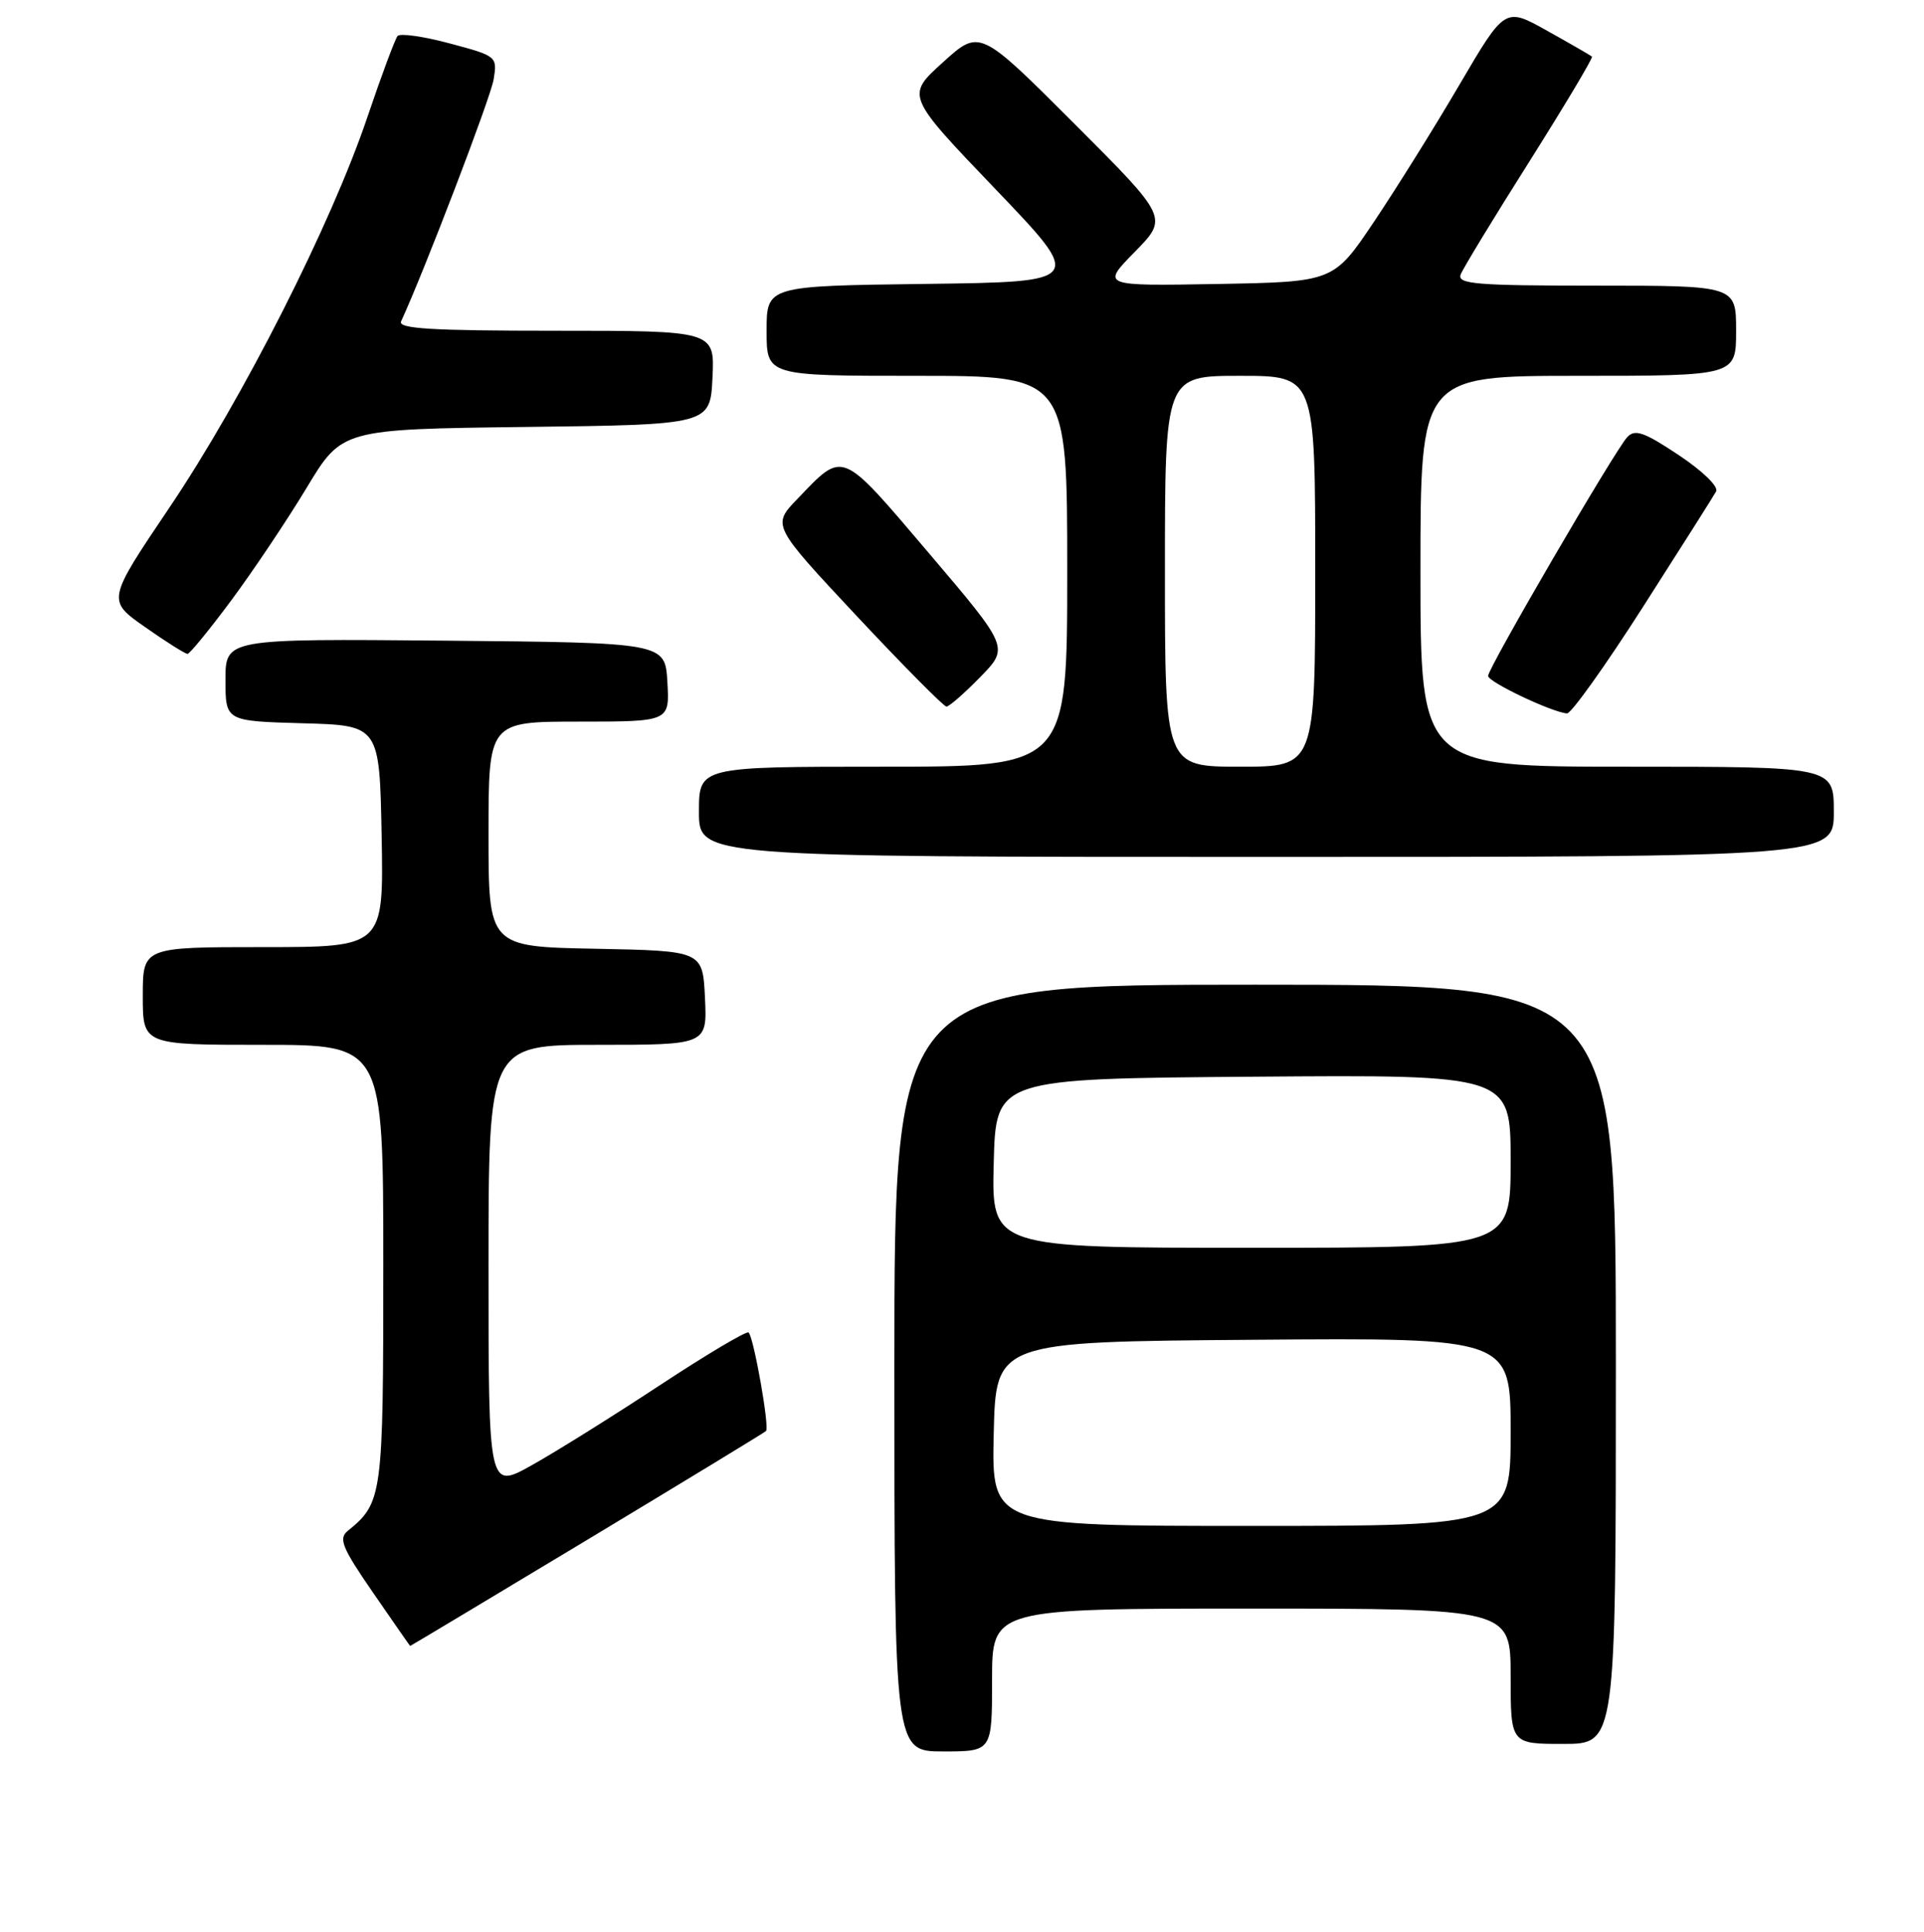 <?xml version="1.0" encoding="UTF-8" standalone="no"?>
<!DOCTYPE svg PUBLIC "-//W3C//DTD SVG 1.1//EN" "http://www.w3.org/Graphics/SVG/1.1/DTD/svg11.dtd" >
<svg xmlns="http://www.w3.org/2000/svg" xmlns:xlink="http://www.w3.org/1999/xlink" version="1.1" viewBox="0 0 256 257">
 <g >
 <path fill="currentColor"
d=" M 132.00 223.50 C 132.00 214.00 132.00 214.00 166.50 214.00 C 201.00 214.00 201.00 214.00 201.00 223.00 C 201.00 232.00 201.00 232.00 208.00 232.00 C 215.00 232.00 215.00 232.00 215.00 181.50 C 215.00 131.00 215.00 131.00 167.00 131.00 C 119.00 131.00 119.00 131.00 119.00 182.00 C 119.00 233.00 119.00 233.00 125.50 233.00 C 132.00 233.00 132.00 233.00 132.00 223.50 Z  M 78.07 204.89 C 90.95 197.13 101.69 190.60 101.92 190.38 C 102.42 189.92 100.30 177.97 99.61 177.27 C 99.35 177.02 94.05 180.17 87.82 184.27 C 81.59 188.37 73.91 193.17 70.75 194.93 C 65.00 198.15 65.00 198.15 65.00 168.57 C 65.00 139.00 65.00 139.00 79.55 139.00 C 94.10 139.00 94.10 139.00 93.80 132.75 C 93.50 126.50 93.50 126.50 79.25 126.22 C 65.00 125.95 65.00 125.95 65.00 110.97 C 65.00 96.00 65.00 96.00 77.05 96.00 C 89.10 96.00 89.10 96.00 88.80 90.75 C 88.50 85.50 88.50 85.50 59.25 85.23 C 30.00 84.97 30.00 84.97 30.00 90.45 C 30.00 95.93 30.00 95.93 40.25 96.22 C 50.50 96.50 50.50 96.50 50.78 111.25 C 51.05 126.00 51.05 126.00 35.03 126.00 C 19.00 126.00 19.00 126.00 19.00 132.50 C 19.00 139.00 19.00 139.00 35.00 139.00 C 51.00 139.00 51.00 139.00 51.00 168.28 C 51.00 199.14 50.90 199.90 46.25 203.68 C 45.02 204.69 45.53 205.93 49.65 211.90 C 52.32 215.77 54.53 218.95 54.57 218.97 C 54.60 218.99 65.18 212.65 78.07 204.89 Z  M 244.00 108.00 C 244.00 102.00 244.00 102.00 216.50 102.00 C 189.00 102.00 189.00 102.00 189.00 76.00 C 189.00 50.00 189.00 50.00 210.00 50.00 C 231.00 50.00 231.00 50.00 231.00 44.00 C 231.00 38.00 231.00 38.00 212.39 38.00 C 196.40 38.00 193.87 37.79 194.35 36.52 C 194.66 35.71 198.79 28.92 203.53 21.43 C 208.26 13.93 211.99 7.68 211.82 7.53 C 211.64 7.37 208.97 5.83 205.87 4.10 C 200.25 0.95 200.25 0.95 194.22 11.22 C 190.91 16.88 185.77 25.10 182.82 29.50 C 177.44 37.50 177.44 37.50 161.98 37.78 C 146.53 38.05 146.53 38.05 150.99 33.51 C 155.45 28.96 155.45 28.96 142.90 16.41 C 130.35 3.86 130.35 3.86 125.45 8.30 C 120.55 12.73 120.55 12.73 132.41 25.12 C 144.27 37.50 144.27 37.50 123.14 37.77 C 102.00 38.04 102.00 38.04 102.00 44.02 C 102.00 50.00 102.00 50.00 122.00 50.00 C 142.00 50.00 142.00 50.00 142.00 76.00 C 142.00 102.00 142.00 102.00 117.50 102.00 C 93.00 102.00 93.00 102.00 93.00 108.00 C 93.00 114.00 93.00 114.00 168.50 114.00 C 244.00 114.00 244.00 114.00 244.00 108.00 Z  M 218.61 80.74 C 223.62 72.91 228.00 66.00 228.34 65.38 C 228.69 64.74 226.55 62.66 223.36 60.54 C 218.73 57.46 217.54 57.05 216.51 58.16 C 214.85 59.95 198.00 88.87 198.00 89.92 C 198.00 90.73 206.49 94.76 208.50 94.91 C 209.05 94.95 213.60 88.58 218.61 80.74 Z  M 130.43 90.07 C 134.27 86.14 134.27 86.14 123.58 73.57 C 111.76 59.68 112.31 59.91 106.11 66.36 C 102.71 69.89 102.71 69.89 113.99 81.95 C 120.20 88.58 125.57 94.00 125.93 94.00 C 126.30 94.00 128.32 92.23 130.43 90.07 Z  M 30.81 79.82 C 33.73 75.88 38.23 69.16 40.81 64.88 C 45.50 57.10 45.50 57.10 70.00 56.80 C 94.50 56.50 94.50 56.50 94.80 50.25 C 95.10 44.00 95.10 44.00 73.94 44.00 C 57.37 44.00 52.91 43.73 53.37 42.75 C 56.42 36.15 65.29 12.99 65.68 10.57 C 66.18 7.51 66.11 7.45 59.85 5.78 C 56.37 4.84 53.24 4.40 52.90 4.79 C 52.57 5.18 50.77 10.00 48.91 15.50 C 44.10 29.78 32.31 53.03 22.58 67.47 C 14.22 79.87 14.22 79.87 19.31 83.43 C 22.11 85.40 24.65 86.99 24.95 86.99 C 25.25 86.98 27.89 83.75 30.81 79.82 Z  M 132.22 190.75 C 132.50 178.50 132.50 178.50 166.75 178.24 C 201.00 177.97 201.00 177.97 201.00 190.49 C 201.00 203.00 201.00 203.00 166.47 203.00 C 131.94 203.00 131.94 203.00 132.22 190.75 Z  M 132.22 154.75 C 132.50 143.50 132.50 143.50 166.75 143.24 C 201.00 142.97 201.00 142.97 201.00 154.49 C 201.00 166.00 201.00 166.00 166.47 166.00 C 131.93 166.00 131.93 166.00 132.22 154.75 Z  M 155.00 76.00 C 155.00 50.00 155.00 50.00 165.00 50.00 C 175.00 50.00 175.00 50.00 175.00 76.00 C 175.00 102.00 175.00 102.00 165.00 102.00 C 155.00 102.00 155.00 102.00 155.00 76.00 Z "/>
</g>
</svg>